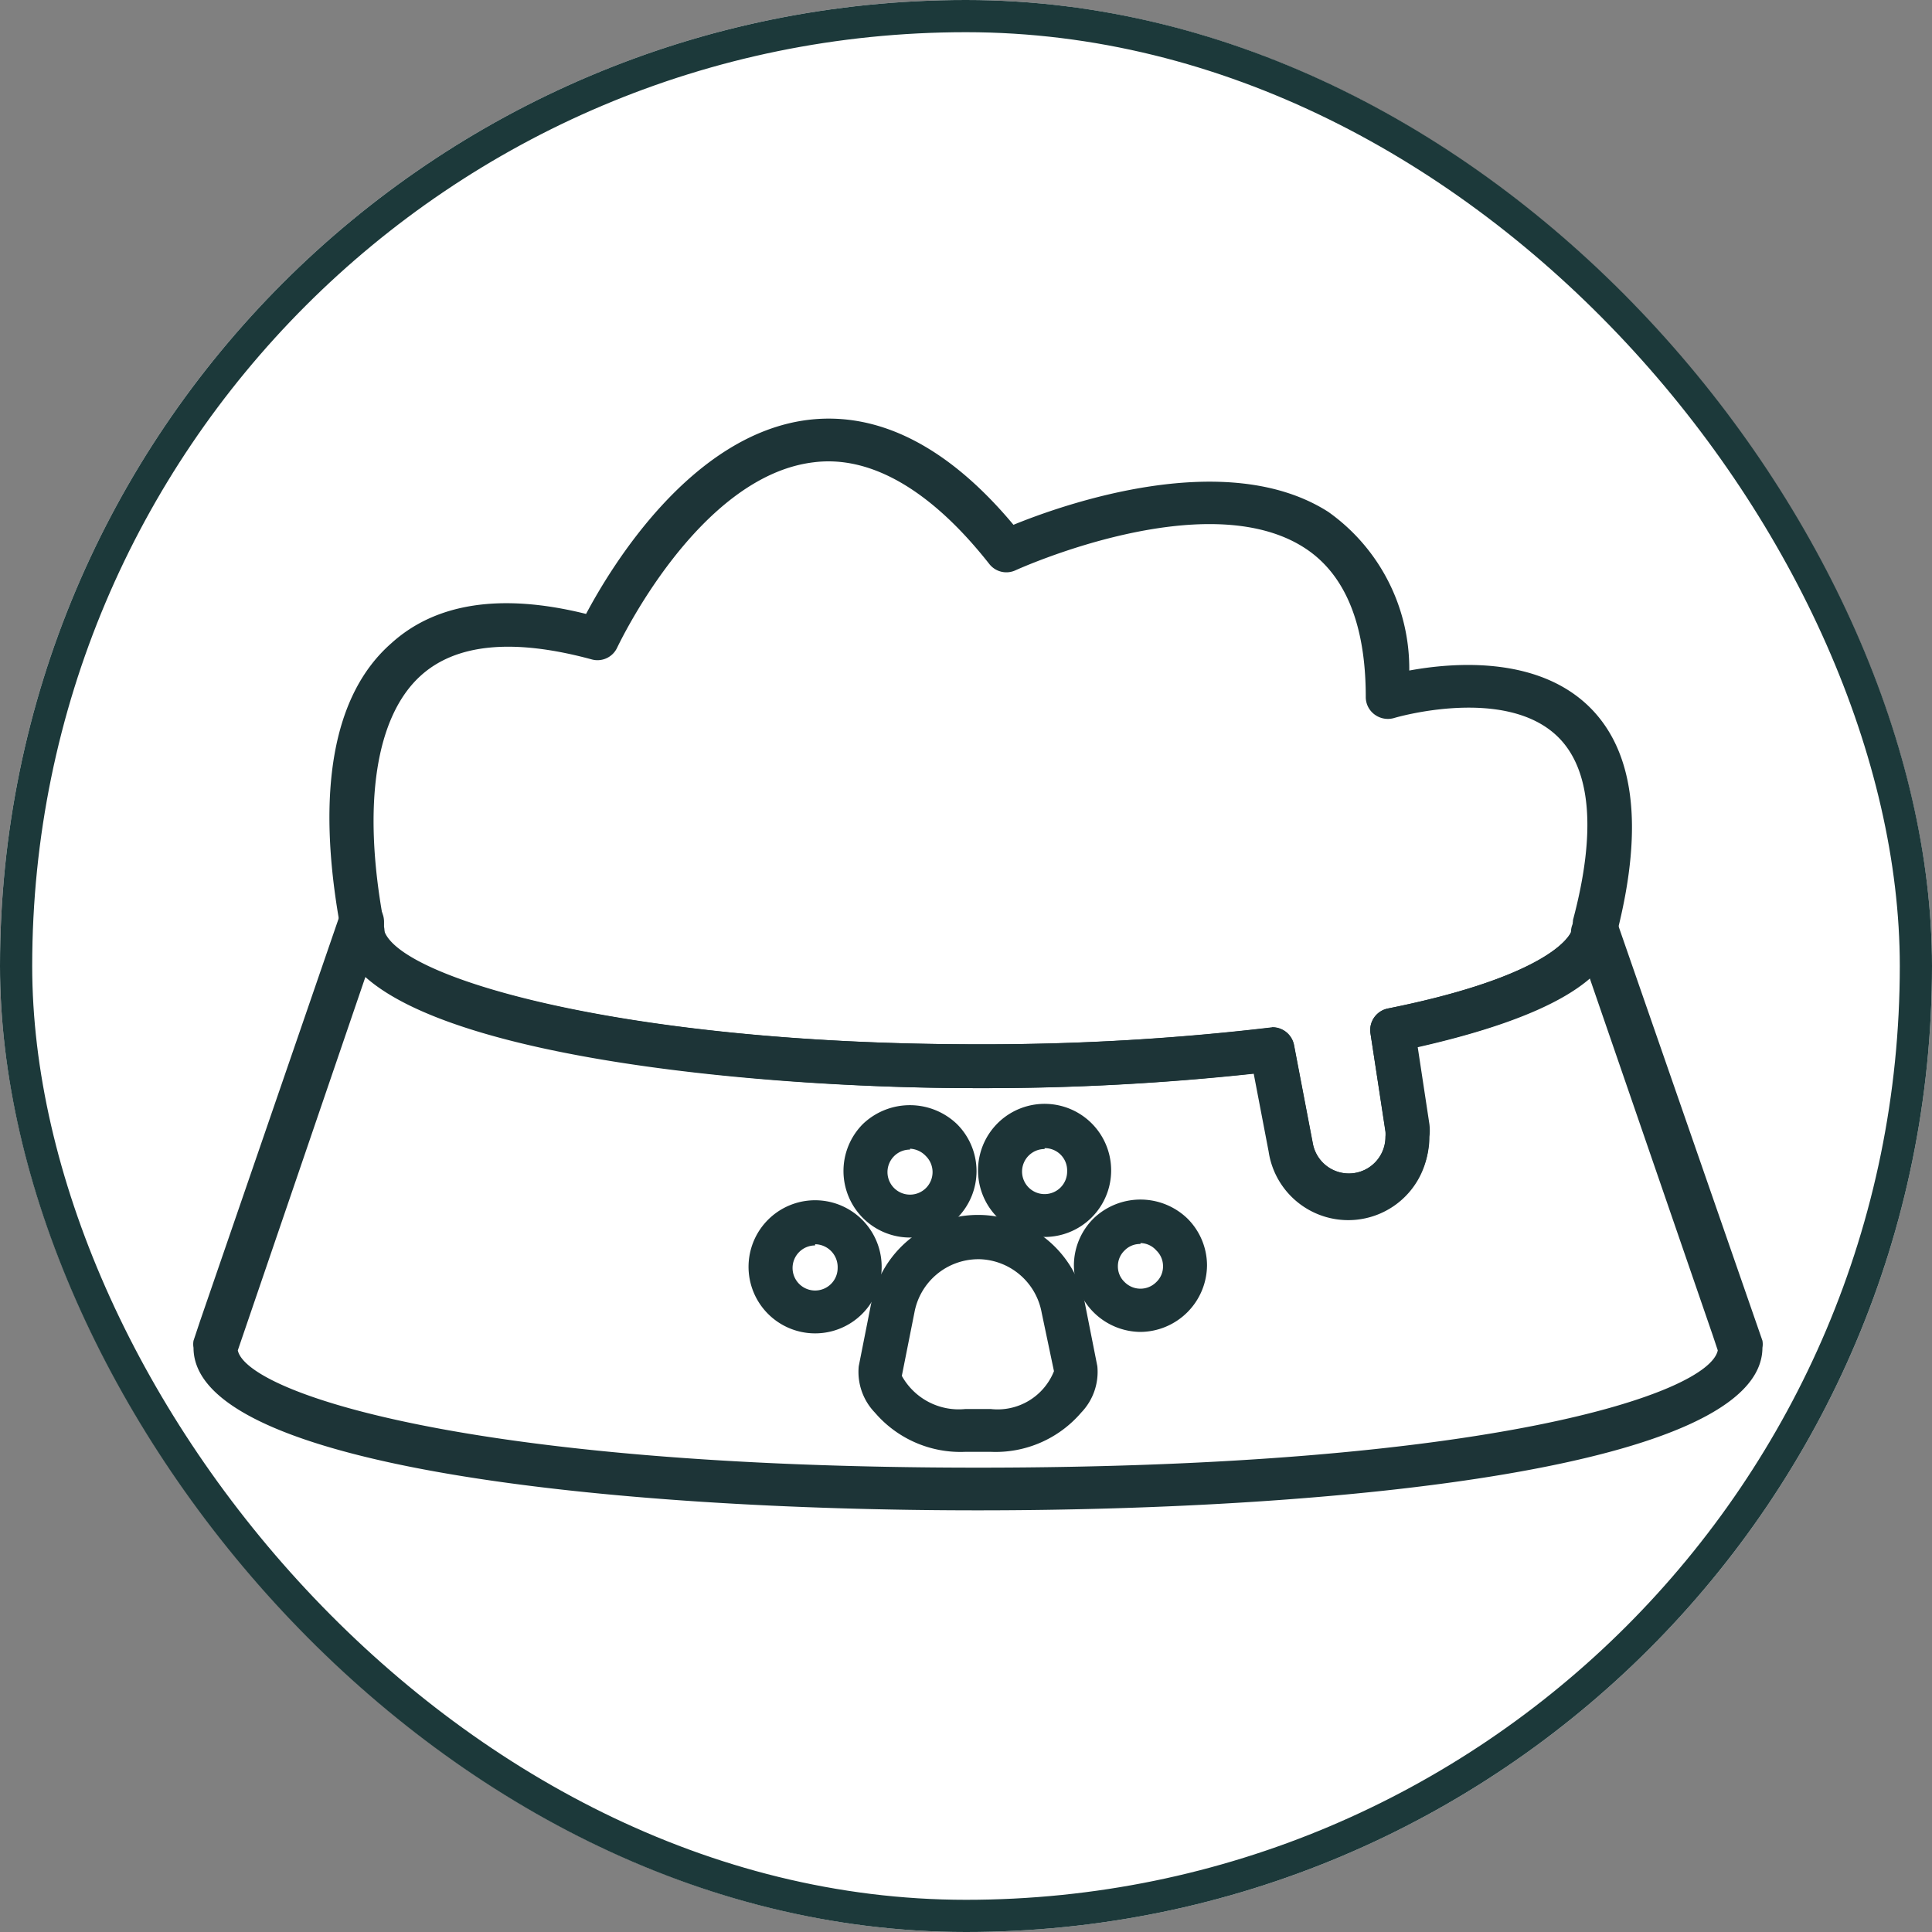 <svg xmlns="http://www.w3.org/2000/svg" xmlns:xlink="http://www.w3.org/1999/xlink" width="60" height="60" viewBox="0 0 60 60">
  <rect x="0" y="0" width="60" height="60" fill="#808080" stroke="none"/>
  <defs>
    <clipPath id="clip-path">
      <rect id="Rectangle_1650" data-name="Rectangle 1650" width="48.748" height="33.909" fill="none"/>
    </clipPath>
  </defs>
  <g id="Groupe_890" data-name="Groupe 890" transform="translate(-5060 -2495)">
    <g id="Rectangle_1646" data-name="Rectangle 1646" transform="translate(5060 2495)" fill="#fff" stroke="#1c393a" stroke-width="1">
      <rect width="60" height="60" rx="30" stroke="none"/>
      <rect x="0.5" y="0.5" width="59" height="59" rx="29.5" fill="none"/>
    </g>
    <g id="Groupe_835" data-name="Groupe 835" transform="translate(5066 2508)">
      <g id="Groupe_834" data-name="Groupe 834" clip-path="url(#clip-path)">
        <path id="Tracé_1111" data-name="Tracé 1111" d="M24.365,163.6C13.129,163.6.01,162.283.01,158.55a.618.618,0,0,1,0-.219l.2-.6L4.517,145.22a.683.683,0,0,1,1.329.219c0,1.5,7.2,3.688,18.482,3.688a76.3,76.3,0,0,0,9.1-.519.683.683,0,0,1,.756.546l.583,3.05h0a1.138,1.138,0,0,0,2.258-.209.9.9,0,0,0,0-.155l-.464-3.059a.683.683,0,0,1,.537-.765c4.553-.91,5.745-2.094,5.754-2.577h0a.692.692,0,0,1,.574-.665.674.674,0,0,1,.756.446l4.552,13.111a.618.618,0,0,1,0,.219C48.72,162.283,35.6,163.6,24.365,163.6ZM1.385,158.632c.282,1.3,7.074,3.642,22.981,3.642s22.7-2.3,22.981-3.642l-.155-.464-3.833-11.127c-.965.856-2.731,1.584-5.354,2.167l.364,2.4a1.78,1.78,0,0,1,0,.383,2.5,2.5,0,0,1-4.971.464l-.464-2.422h0a77.647,77.647,0,0,1-8.595.455c-6.7,0-16.143-.91-18.992-3.451Z" transform="translate(0 -129.695)" fill="#1d3437"/>
        <path id="Tracé_1112" data-name="Tracé 1112" d="M202.652,245.006h-.783a3.5,3.5,0,0,1-2.813-1.22,1.82,1.82,0,0,1-.5-1.438l.391-1.976a3.378,3.378,0,0,1,6.628,0l.391,1.976a1.821,1.821,0,0,1-.5,1.438,3.5,3.5,0,0,1-2.813,1.22Zm-.4-5.982a2.021,2.021,0,0,0-1.967,1.657l-.391,1.966h0a2.022,2.022,0,0,0,1.976,1.029h.783a1.885,1.885,0,0,0,1.966-1.175l-.383-1.821a2.021,2.021,0,0,0-1.985-1.657Z" transform="translate(-177.887 -212.918)" fill="#1d3437"/>
        <path id="Tracé_1113" data-name="Tracé 1113" d="M167.8,237.431a2.067,2.067,0,1,1,1.461-.605,2.065,2.065,0,0,1-1.461.605m0-2.731a.7.7,0,1,0,.7.7.71.71,0,0,0-.7-.737Z" transform="translate(-148.486 -209.022)" fill="#1d3437"/>
        <path id="Tracé_1114" data-name="Tracé 1114" d="M196.148,209.018a2.067,2.067,0,0,1-1.466-3.524,2.113,2.113,0,0,1,2.923,0,2.062,2.062,0,0,1-1.457,3.524Zm0-2.731a.693.693,0,0,0-.492.2.7.7,0,1,0,.983,0,.72.72,0,0,0-.491-.228Z" transform="translate(-173.886 -183.585)" fill="#1d3437"/>
        <path id="Tracé_1115" data-name="Tracé 1115" d="M236.308,208.648a2.067,2.067,0,1,1,1.462-.606,2.066,2.066,0,0,1-1.462.606m0-2.731a.7.7,0,1,0,.7.692.692.692,0,0,0-.7-.719Z" transform="translate(-209.867 -183.233)" fill="#1d3437"/>
        <path id="Tracé_1116" data-name="Tracé 1116" d="M264.918,237.195a2.085,2.085,0,0,1-2.067-2.066,2.058,2.058,0,0,1,.61-1.457,2.1,2.1,0,0,1,2.914,0,2.058,2.058,0,0,1,.61,1.457,2.085,2.085,0,0,1-2.067,2.066Zm0-2.731a.667.667,0,0,0-.492.2.674.674,0,0,0-.209.492.665.665,0,0,0,.209.491.692.692,0,0,0,.984,0,.665.665,0,0,0,.209-.491.675.675,0,0,0-.209-.492.667.667,0,0,0-.492-.228Z" transform="translate(-235.5 -208.831)" fill="#1d3437"/>
        <path id="Tracé_1117" data-name="Tracé 1117" d="M72.331,24.8a2.513,2.513,0,0,1-2.422-2.04l-.464-2.422a77.636,77.636,0,0,1-8.6.455C52.874,20.8,41,19.45,41,15.745c-.747-4.152-.228-7.174,1.593-8.768C43.969,5.729,46,5.41,48.641,6.066c.783-1.475,3.269-5.581,6.9-6.027,2.185-.264,4.343.828,6.373,3.259,1.584-.646,6.619-2.422,9.779-.4a5.966,5.966,0,0,1,2.513,4.926c1.338-.246,3.933-.464,5.563,1.1,1.42,1.366,1.721,3.706.91,6.956-.109,1.53-2.194,2.731-6.21,3.642l.364,2.4h0a1.713,1.713,0,0,1,0,.382,2.5,2.5,0,0,1-2.5,2.495Zm-2.376-5.9a.683.683,0,0,1,.674.555l.583,3.05h0a1.138,1.138,0,0,0,2.258-.209.9.9,0,0,0,0-.155L73,19.086a.683.683,0,0,1,.537-.765c4.552-.91,5.745-2.094,5.754-2.577h0a1.372,1.372,0,0,1,0-.173c.728-2.731.565-4.689-.482-5.7-1.639-1.584-5.044-.583-5.071-.573a.692.692,0,0,1-.61-.109.673.673,0,0,1-.273-.546c0-2.267-.646-3.824-1.912-4.635-3.077-1.976-8.9.674-8.959.7a.673.673,0,0,1-.819-.191c-1.821-2.313-3.7-3.387-5.463-3.159-3.6.437-6.064,5.7-6.091,5.745a.673.673,0,0,1-.8.374c-2.422-.656-4.207-.492-5.308.51-1.384,1.256-1.821,3.961-1.156,7.594a.784.784,0,0,1,0,.209c.155,1.5,7.284,3.642,18.482,3.642a76.322,76.322,0,0,0,9.1-.519Z" transform="translate(-36.44 0)" fill="#1d3437"/>
        <path id="Tracé_1118" data-name="Tracé 1118" d="M411.9,146.582a.618.618,0,0,1-.219,0,.683.683,0,0,1-.428-.91l.046-.164a.683.683,0,0,1,1.293.437v.164A.682.682,0,0,1,411.9,146.582Z" transform="translate(-368.415 -129.972)" fill="#1d3437"/>
        <path id="Tracé_1119" data-name="Tracé 1119" d="M44.524,145.26a.692.692,0,0,1-.665-.537,1.941,1.941,0,0,1,0-.291.683.683,0,1,1,1.347-.164v.164h0a.683.683,0,0,1-.519.81Z" transform="translate(-39.28 -128.651)" fill="#1d3437"/>
      </g>
    </g>
  </g>
</svg>
